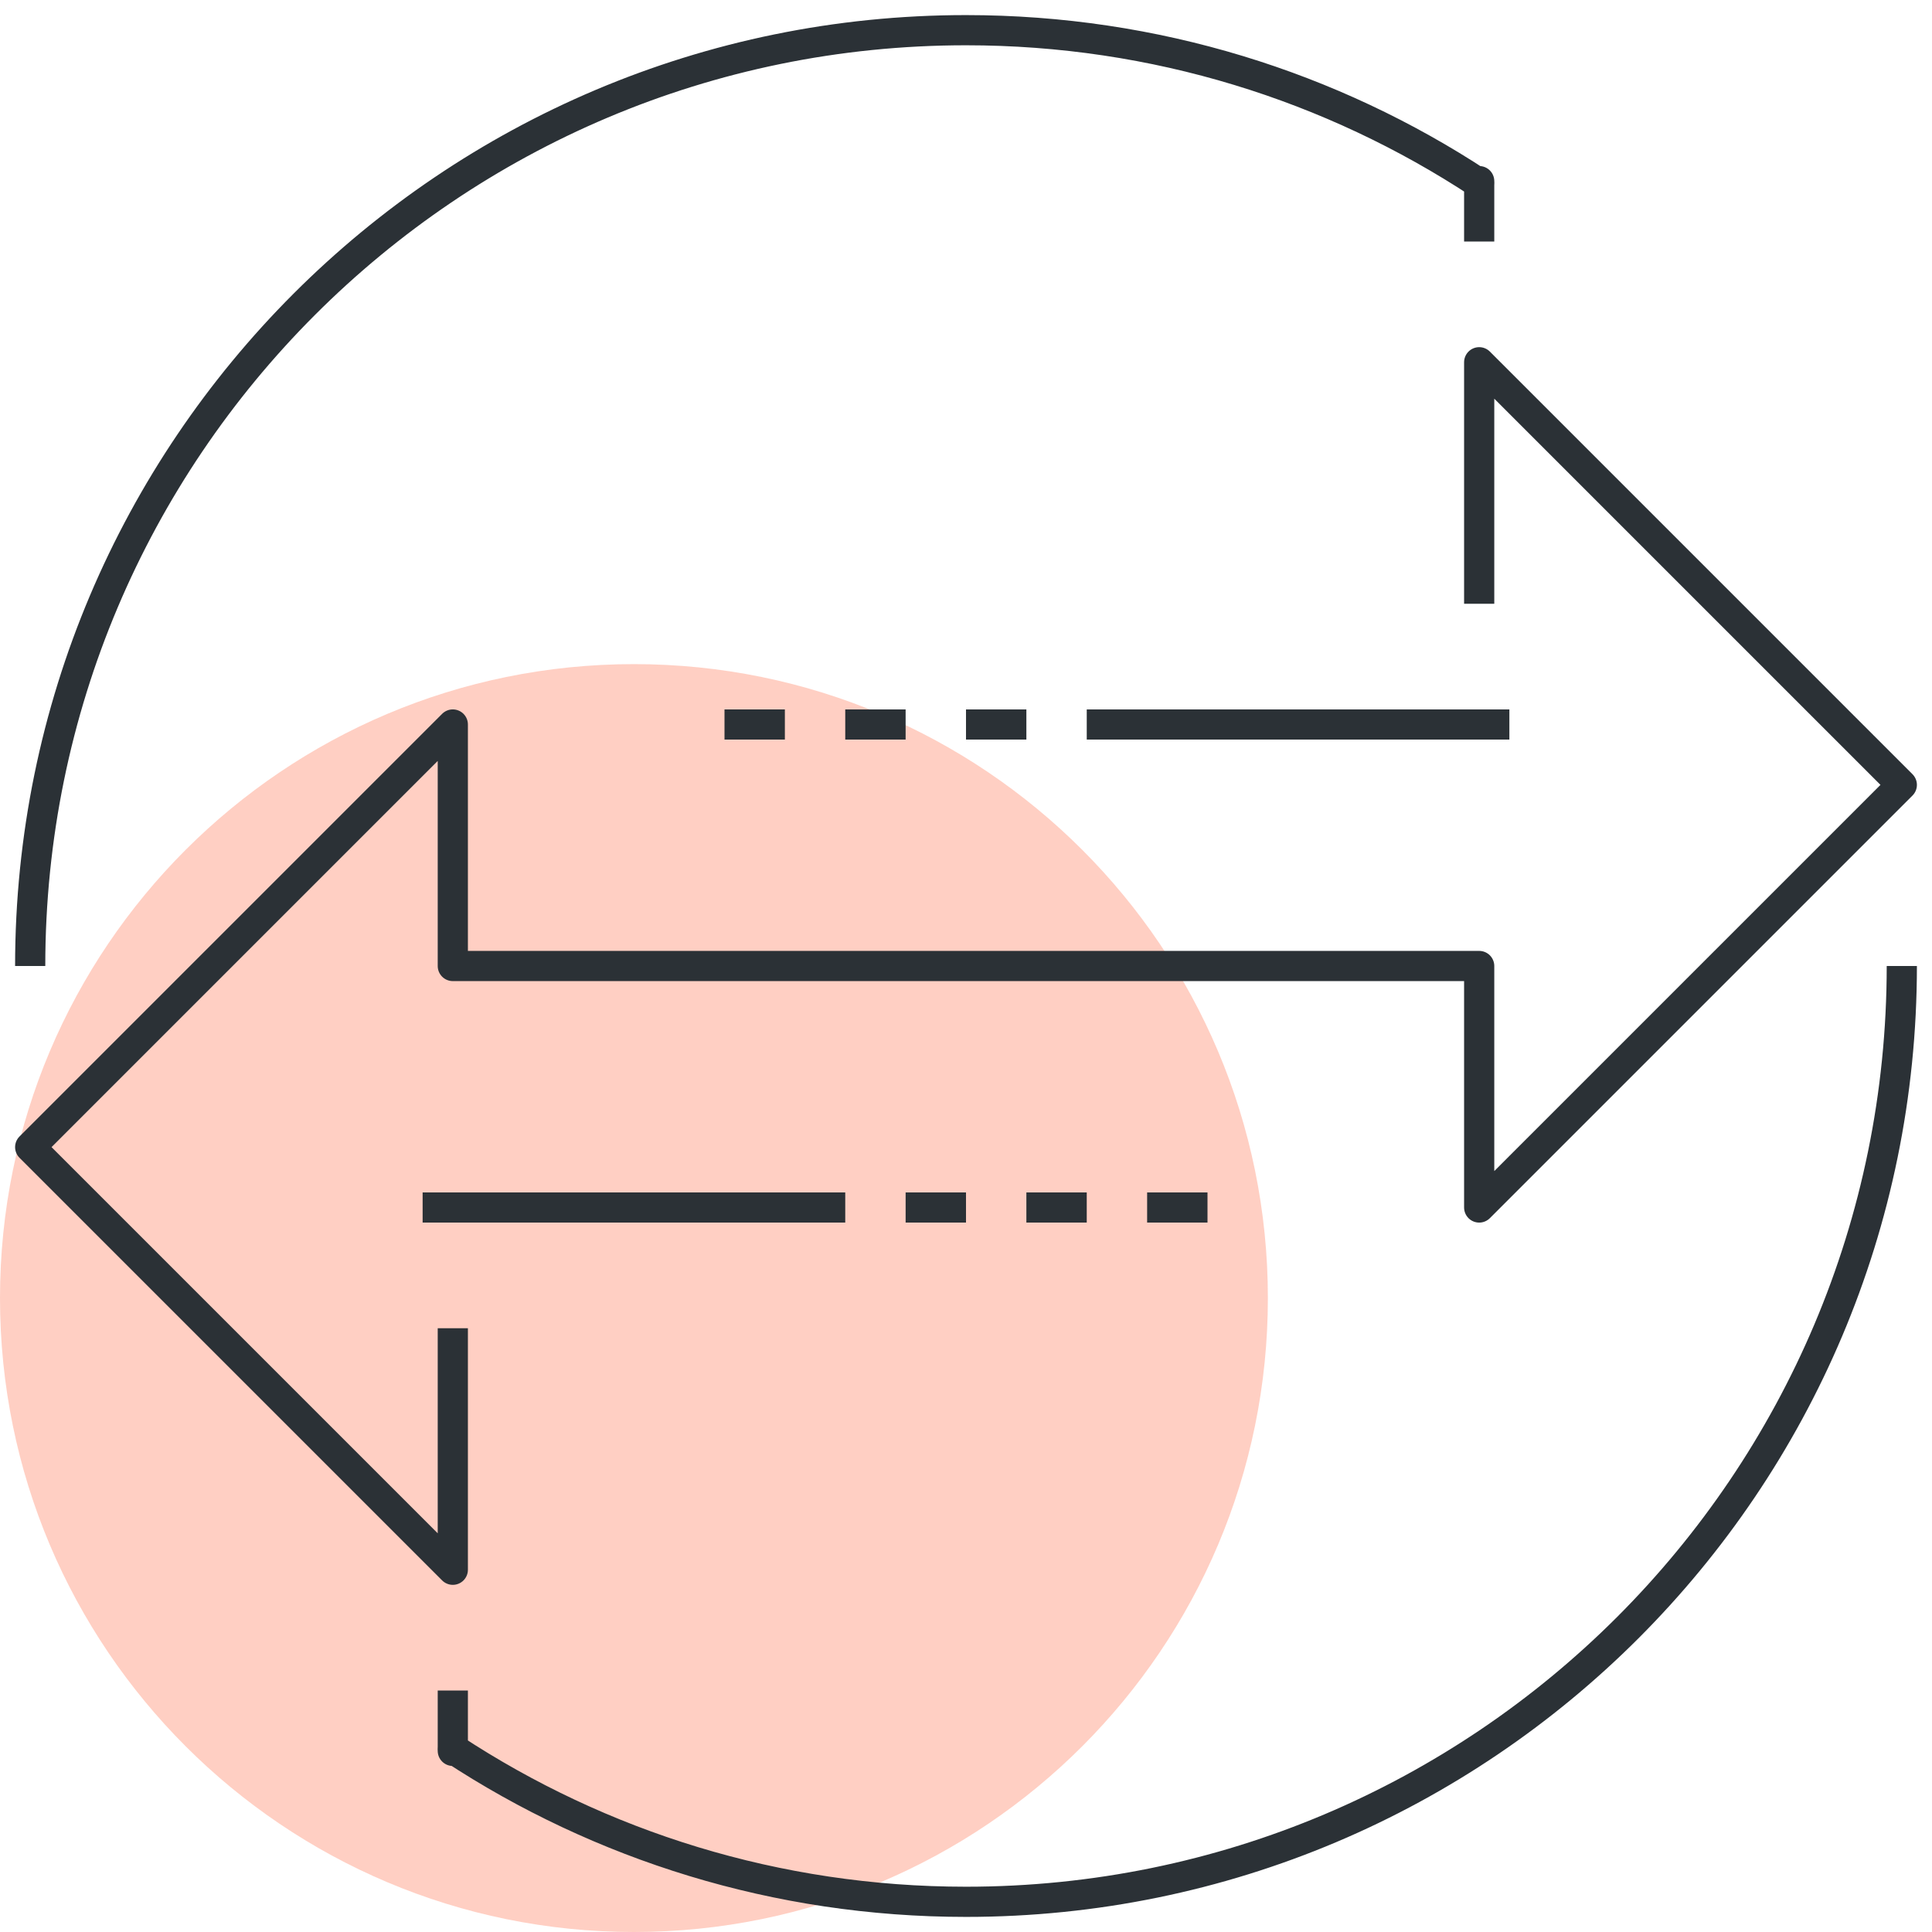 <svg width="128" height="128" viewBox="0 0 128 128" fill="none" xmlns="http://www.w3.org/2000/svg">
<path opacity="0.4" d="M42 128C65.196 128 84 109.196 84 86C84 62.804 65.196 44 42 44C18.804 44 0 62.804 0 86C0 109.196 18.804 128 42 128Z" fill="#FF8869"/>
<path d="M48 48H52" stroke="#2B3136" stroke-width="2" stroke-miterlimit="10" stroke-linejoin="round"/>
<path d="M56 48H60" stroke="#2B3136" stroke-width="2" stroke-miterlimit="10" stroke-linejoin="round"/>
<path d="M64 48H68" stroke="#2B3136" stroke-width="2" stroke-miterlimit="10" stroke-linejoin="round"/>
<path d="M60 80H64" stroke="#2B3136" stroke-width="2" stroke-miterlimit="10" stroke-linejoin="round"/>
<path d="M68 80H72" stroke="#2B3136" stroke-width="2" stroke-miterlimit="10" stroke-linejoin="round"/>
<path d="M76 80H80" stroke="#2B3136" stroke-width="2" stroke-miterlimit="10" stroke-linejoin="round"/>
<path d="M72 48H100" stroke="#2B3136" stroke-width="2" stroke-miterlimit="10" stroke-linejoin="round"/>
<path d="M28 80H56" stroke="#2B3136" stroke-width="2" stroke-miterlimit="10" stroke-linejoin="round"/>
<path d="M30 88V104L2 76L30 48V64H98V80L126 52L98 24V40" stroke="#2B3136" stroke-width="2" stroke-miterlimit="10" stroke-linejoin="round"/>
<path d="M30 112V116L29.994 115.852C39.758 122.268 51.444 126 64 126C98.242 126 126 98.242 126 64" stroke="#2B3136" stroke-width="2" stroke-miterlimit="10" stroke-linejoin="round"/>
<path d="M98 16V12L98.006 12.148C88.242 5.732 76.556 2 64 2C29.758 2 2 29.758 2 64" stroke="#2B3136" stroke-width="2" stroke-miterlimit="10" stroke-linejoin="round"/>
</svg>
